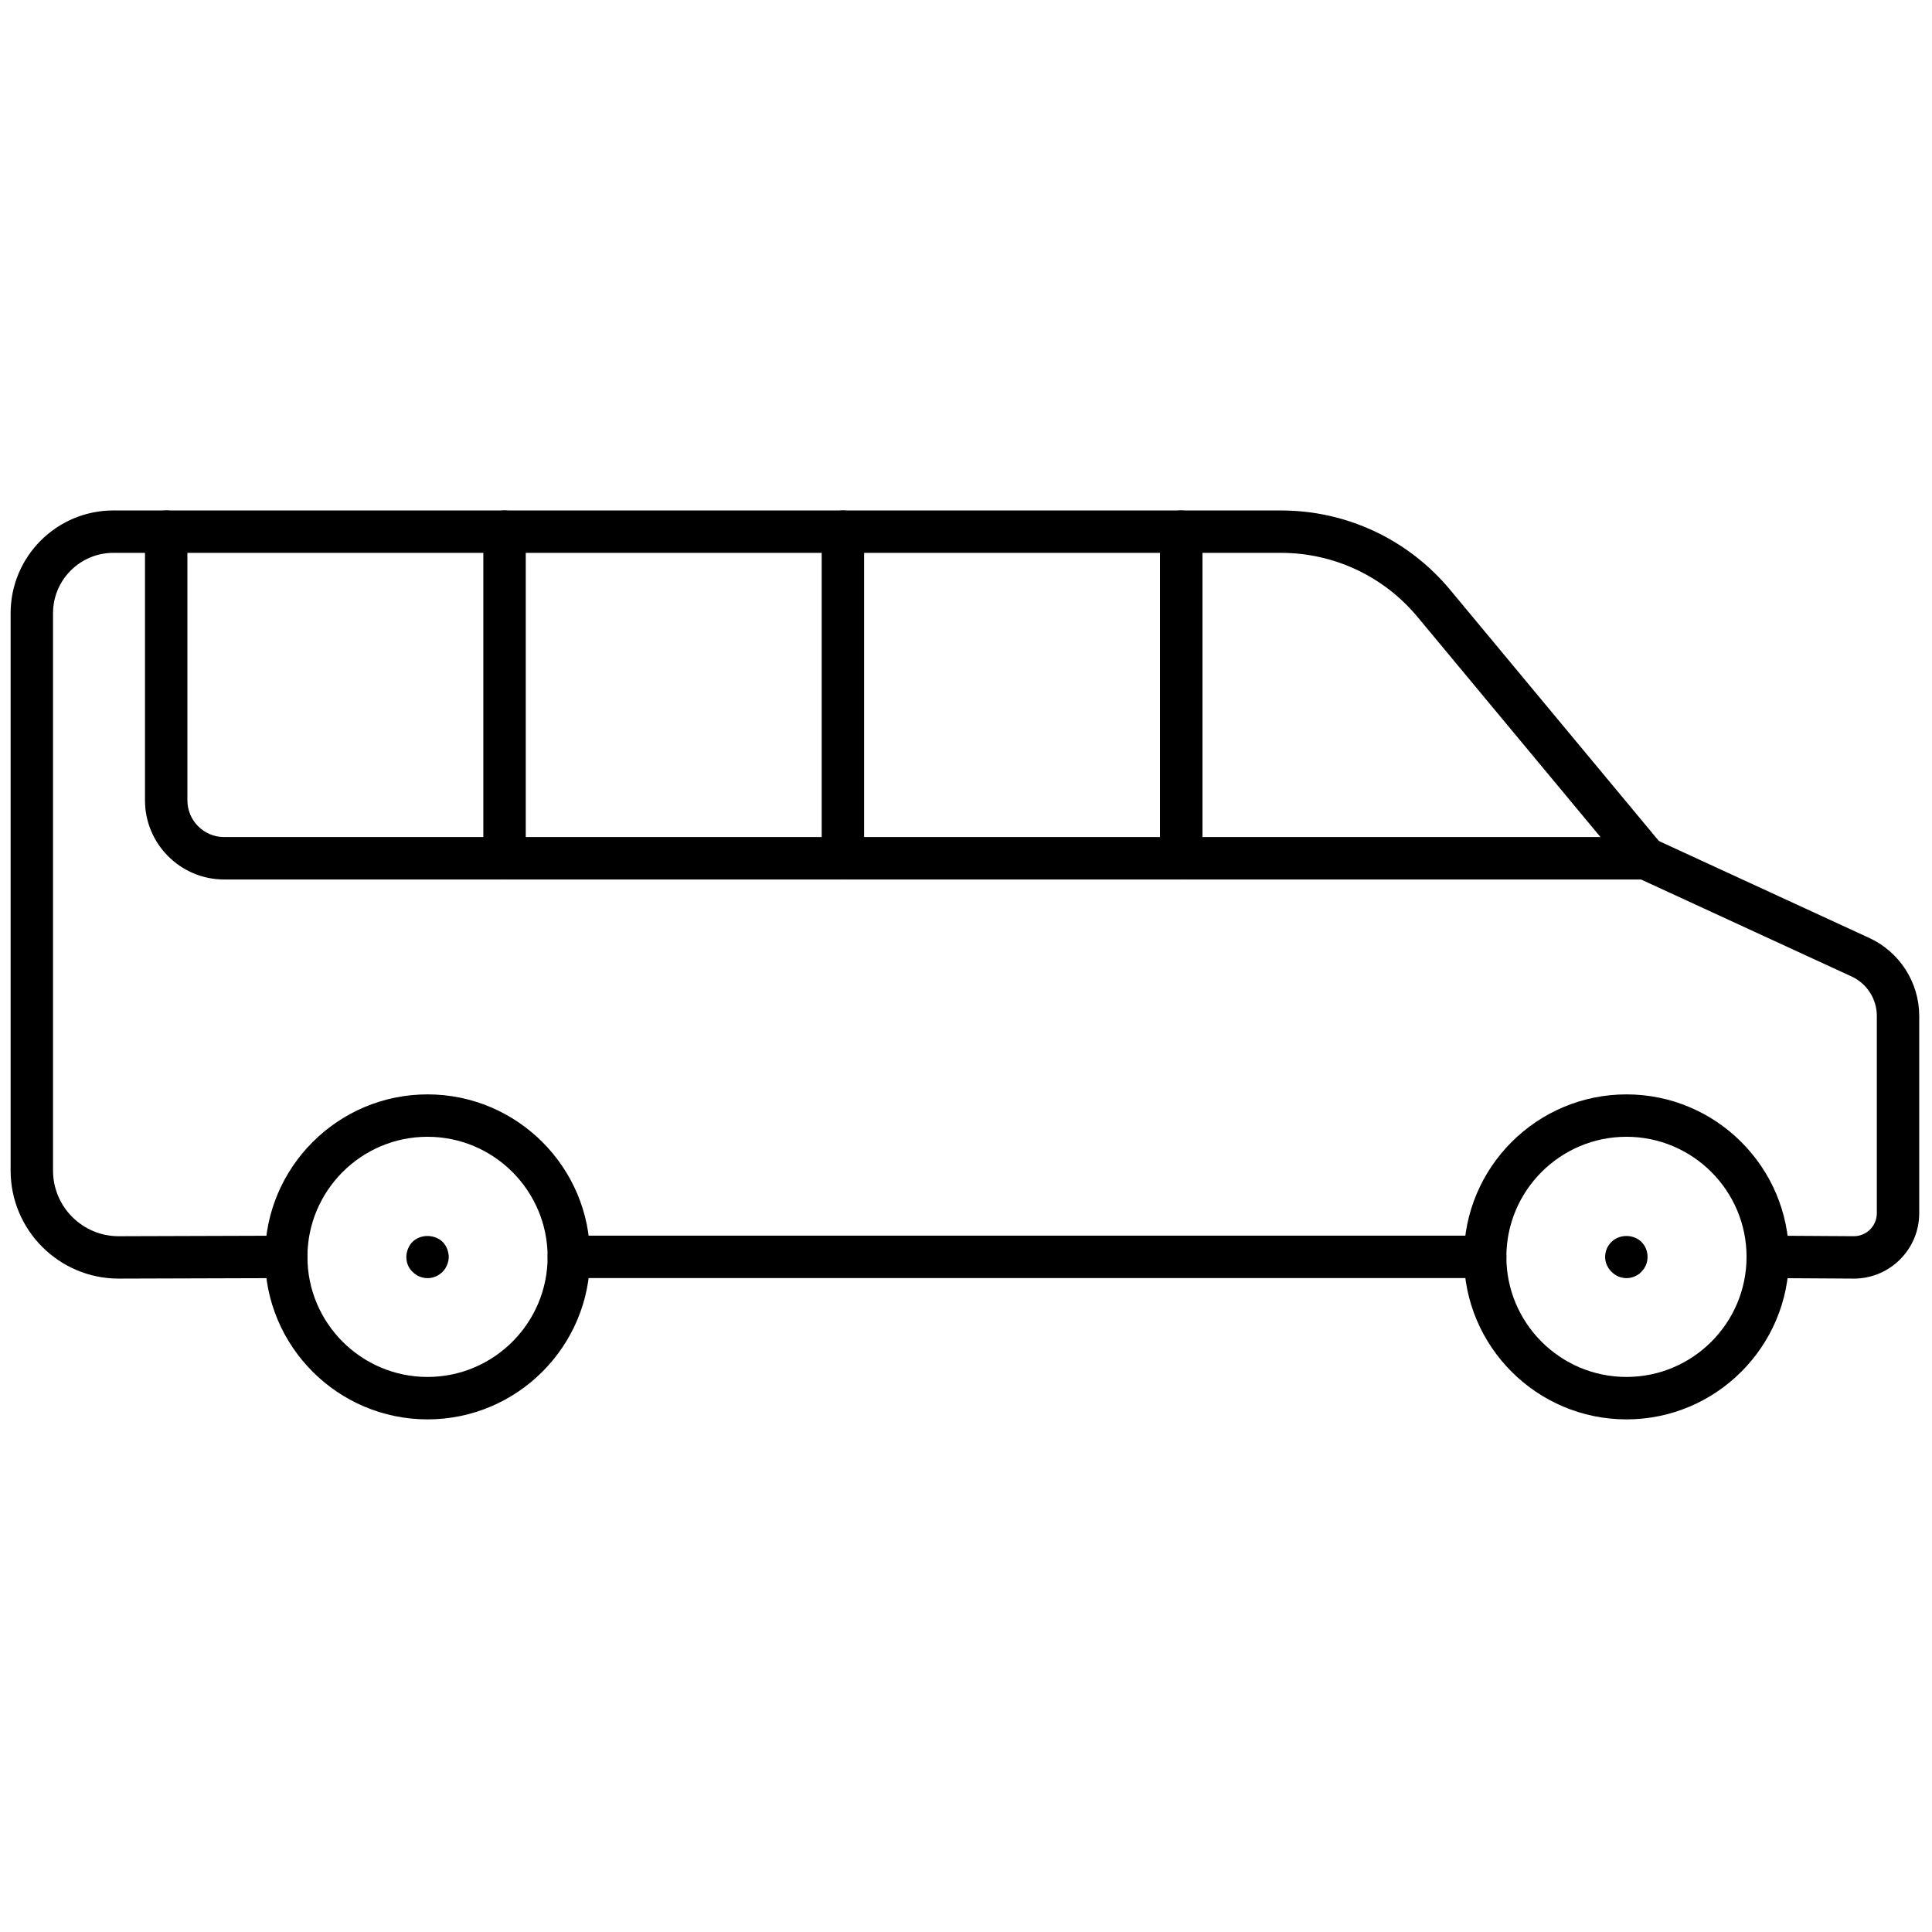 <svg xmlns="http://www.w3.org/2000/svg" xmlns:xlink="http://www.w3.org/1999/xlink" version="1.1" width="256" height="256" viewBox="0 0 256 256" xml:space="preserve">
<g style="stroke: none; stroke-width: 0; stroke-dasharray: none; stroke-linecap: butt; stroke-linejoin: miter; stroke-miterlimit: 10; fill: none; fill-rule: nonzero; opacity: 1;" transform="translate(1.407 1.407) scale(2.81 2.81)">
	<path d="M 76.195 66.43 c -4.226 0 -7.663 -3.438 -7.663 -7.663 c 0 -4.225 3.438 -7.662 7.663 -7.662 s 7.663 3.438 7.663 7.662 C 83.858 62.992 80.421 66.43 76.195 66.43 z M 76.195 53.104 c -3.123 0 -5.663 2.54 -5.663 5.662 c 0 3.123 2.54 5.663 5.663 5.663 s 5.663 -2.54 5.663 -5.663 C 81.858 55.645 79.318 53.104 76.195 53.104 z" style="stroke: none; stroke-width: 1; stroke-dasharray: none; stroke-linecap: butt; stroke-linejoin: miter; stroke-miterlimit: 10; fill: rgb(0,0,0); fill-rule: nonzero; opacity: 1;" transform=" matrix(1 0 0 1 0 0) " stroke-linecap="round"/>
	<path d="M 19.659 66.43 c -4.226 0 -7.663 -3.438 -7.663 -7.663 c 0 -4.225 3.438 -7.662 7.663 -7.662 s 7.663 3.438 7.663 7.662 C 27.322 62.992 23.884 66.43 19.659 66.43 z M 19.659 53.104 c -3.123 0 -5.663 2.54 -5.663 5.662 c 0 3.123 2.541 5.663 5.663 5.663 s 5.663 -2.54 5.663 -5.663 C 25.322 55.645 22.781 53.104 19.659 53.104 z" style="stroke: none; stroke-width: 1; stroke-dasharray: none; stroke-linecap: butt; stroke-linejoin: miter; stroke-miterlimit: 10; fill: rgb(0,0,0); fill-rule: nonzero; opacity: 1;" transform=" matrix(1 0 0 1 0 0) " stroke-linecap="round"/>
	<path d="M 5.096 59.792 C 2.285 59.792 0 57.508 0 54.699 V 28.413 c 0 -2.67 2.172 -4.843 4.843 -4.843 h 55.06 c 3.093 0 6 1.364 7.977 3.742 l 9.989 12.02 c 0.354 0.425 0.295 1.055 -0.129 1.408 c -0.428 0.353 -1.057 0.293 -1.408 -0.13 l -9.99 -12.02 c -1.596 -1.919 -3.942 -3.021 -6.438 -3.021 H 4.843 C 3.275 25.57 2 26.845 2 28.413 v 26.287 c 0 1.705 1.387 3.093 3.093 3.093 l 7.899 -0.025 c 0.001 0 0.002 0 0.003 0 c 0.551 0 0.998 0.445 1 0.997 s -0.444 1.001 -0.997 1.003 L 5.096 59.792 z" style="stroke: none; stroke-width: 1; stroke-dasharray: none; stroke-linecap: butt; stroke-linejoin: miter; stroke-miterlimit: 10; fill: rgb(0,0,0); fill-rule: nonzero; opacity: 1;" transform=" matrix(1 0 0 1 0 0) " stroke-linecap="round"/>
	<path d="M 86.917 59.792 l -4.07 -0.025 c -0.552 -0.007 -0.995 -0.459 -0.988 -1.012 c 0.007 -0.552 0.463 -1.013 1.012 -0.988 l 4.047 0.025 c 0.598 0 1.083 -0.485 1.083 -1.083 v -9.306 c 0 -0.796 -0.467 -1.524 -1.189 -1.857 l -9.931 -4.575 H 55.2 c -0.553 0 -1 -0.448 -1 -1 V 24.747 c 0 -0.552 0.447 -1 1 -1 s 1 0.448 1 1 v 14.224 H 77.1 c 0.145 0 0.287 0.031 0.419 0.092 l 10.129 4.667 C 89.076 44.387 90 45.83 90 47.403 v 9.306 C 90 58.409 88.617 59.792 86.917 59.792 z" style="stroke: none; stroke-width: 1; stroke-dasharray: none; stroke-linecap: butt; stroke-linejoin: miter; stroke-miterlimit: 10; fill: rgb(0,0,0); fill-rule: nonzero; opacity: 1;" transform=" matrix(1 0 0 1 0 0) " stroke-linecap="round"/>
	<path d="M 69.532 59.767 h -43.21 c -0.552 0 -1 -0.447 -1 -1 s 0.448 -1 1 -1 h 43.21 c 0.553 0 1 0.447 1 1 S 70.085 59.767 69.532 59.767 z" style="stroke: none; stroke-width: 1; stroke-dasharray: none; stroke-linecap: butt; stroke-linejoin: miter; stroke-miterlimit: 10; fill: rgb(0,0,0); fill-rule: nonzero; opacity: 1;" transform=" matrix(1 0 0 1 0 0) " stroke-linecap="round"/>
	<path d="M 76.2 59.77 c -0.271 0 -0.521 -0.109 -0.71 -0.3 c -0.19 -0.189 -0.301 -0.439 -0.301 -0.7 c 0 -0.27 0.11 -0.529 0.301 -0.71 c 0.369 -0.37 1.04 -0.37 1.409 0 c 0.19 0.19 0.29 0.44 0.29 0.71 c 0 0.261 -0.1 0.511 -0.29 0.7 c -0.09 0.1 -0.199 0.17 -0.319 0.22 C 76.46 59.74 76.33 59.77 76.2 59.77 z" style="stroke: none; stroke-width: 1; stroke-dasharray: none; stroke-linecap: butt; stroke-linejoin: miter; stroke-miterlimit: 10; fill: rgb(0,0,0); fill-rule: nonzero; opacity: 1;" transform=" matrix(1 0 0 1 0 0) " stroke-linecap="round"/>
	<path d="M 19.66 59.77 c -0.27 0 -0.52 -0.109 -0.71 -0.3 c -0.19 -0.18 -0.29 -0.43 -0.29 -0.7 c 0 -0.13 0.03 -0.26 0.08 -0.39 c 0.05 -0.12 0.12 -0.23 0.21 -0.32 c 0.37 -0.37 1.04 -0.37 1.42 0 c 0.09 0.09 0.16 0.2 0.21 0.32 c 0.05 0.13 0.08 0.26 0.08 0.39 s -0.03 0.261 -0.08 0.38 c -0.05 0.12 -0.12 0.23 -0.21 0.32 C 20.18 59.66 19.93 59.77 19.66 59.77 z" style="stroke: none; stroke-width: 1; stroke-dasharray: none; stroke-linecap: butt; stroke-linejoin: miter; stroke-miterlimit: 10; fill: rgb(0,0,0); fill-rule: nonzero; opacity: 1;" transform=" matrix(1 0 0 1 0 0) " stroke-linecap="round"/>
	<path d="M 55.2 40.971 H 39.246 c -0.552 0 -1 -0.448 -1 -1 s 0.448 -1 1 -1 H 54.2 V 24.57 c 0 -0.552 0.447 -1 1 -1 s 1 0.448 1 1 v 15.401 C 56.2 40.523 55.753 40.971 55.2 40.971 z" style="stroke: none; stroke-width: 1; stroke-dasharray: none; stroke-linecap: butt; stroke-linejoin: miter; stroke-miterlimit: 10; fill: rgb(0,0,0); fill-rule: nonzero; opacity: 1;" transform=" matrix(1 0 0 1 0 0) " stroke-linecap="round"/>
	<path d="M 39.246 40.971 H 23.291 c -0.552 0 -1 -0.448 -1 -1 V 24.57 c 0 -0.552 0.448 -1 1 -1 s 1 0.448 1 1 v 14.401 h 13.955 V 24.57 c 0 -0.552 0.448 -1 1 -1 s 1 0.448 1 1 v 15.401 C 40.246 40.523 39.798 40.971 39.246 40.971 z" style="stroke: none; stroke-width: 1; stroke-dasharray: none; stroke-linecap: butt; stroke-linejoin: miter; stroke-miterlimit: 10; fill: rgb(0,0,0); fill-rule: nonzero; opacity: 1;" transform=" matrix(1 0 0 1 0 0) " stroke-linecap="round"/>
	<path d="M 23.291 40.971 H 10.068 c -2.058 0 -3.732 -1.674 -3.732 -3.732 V 24.57 c 0 -0.552 0.448 -1 1 -1 s 1 0.448 1 1 v 12.669 c 0 0.955 0.777 1.732 1.732 1.732 h 13.223 c 0.552 0 1 0.448 1 1 S 23.843 40.971 23.291 40.971 z" style="stroke: none; stroke-width: 1; stroke-dasharray: none; stroke-linecap: butt; stroke-linejoin: miter; stroke-miterlimit: 10; fill: rgb(0,0,0); fill-rule: nonzero; opacity: 1;" transform=" matrix(1 0 0 1 0 0) " stroke-linecap="round"/>
</g>
</svg>